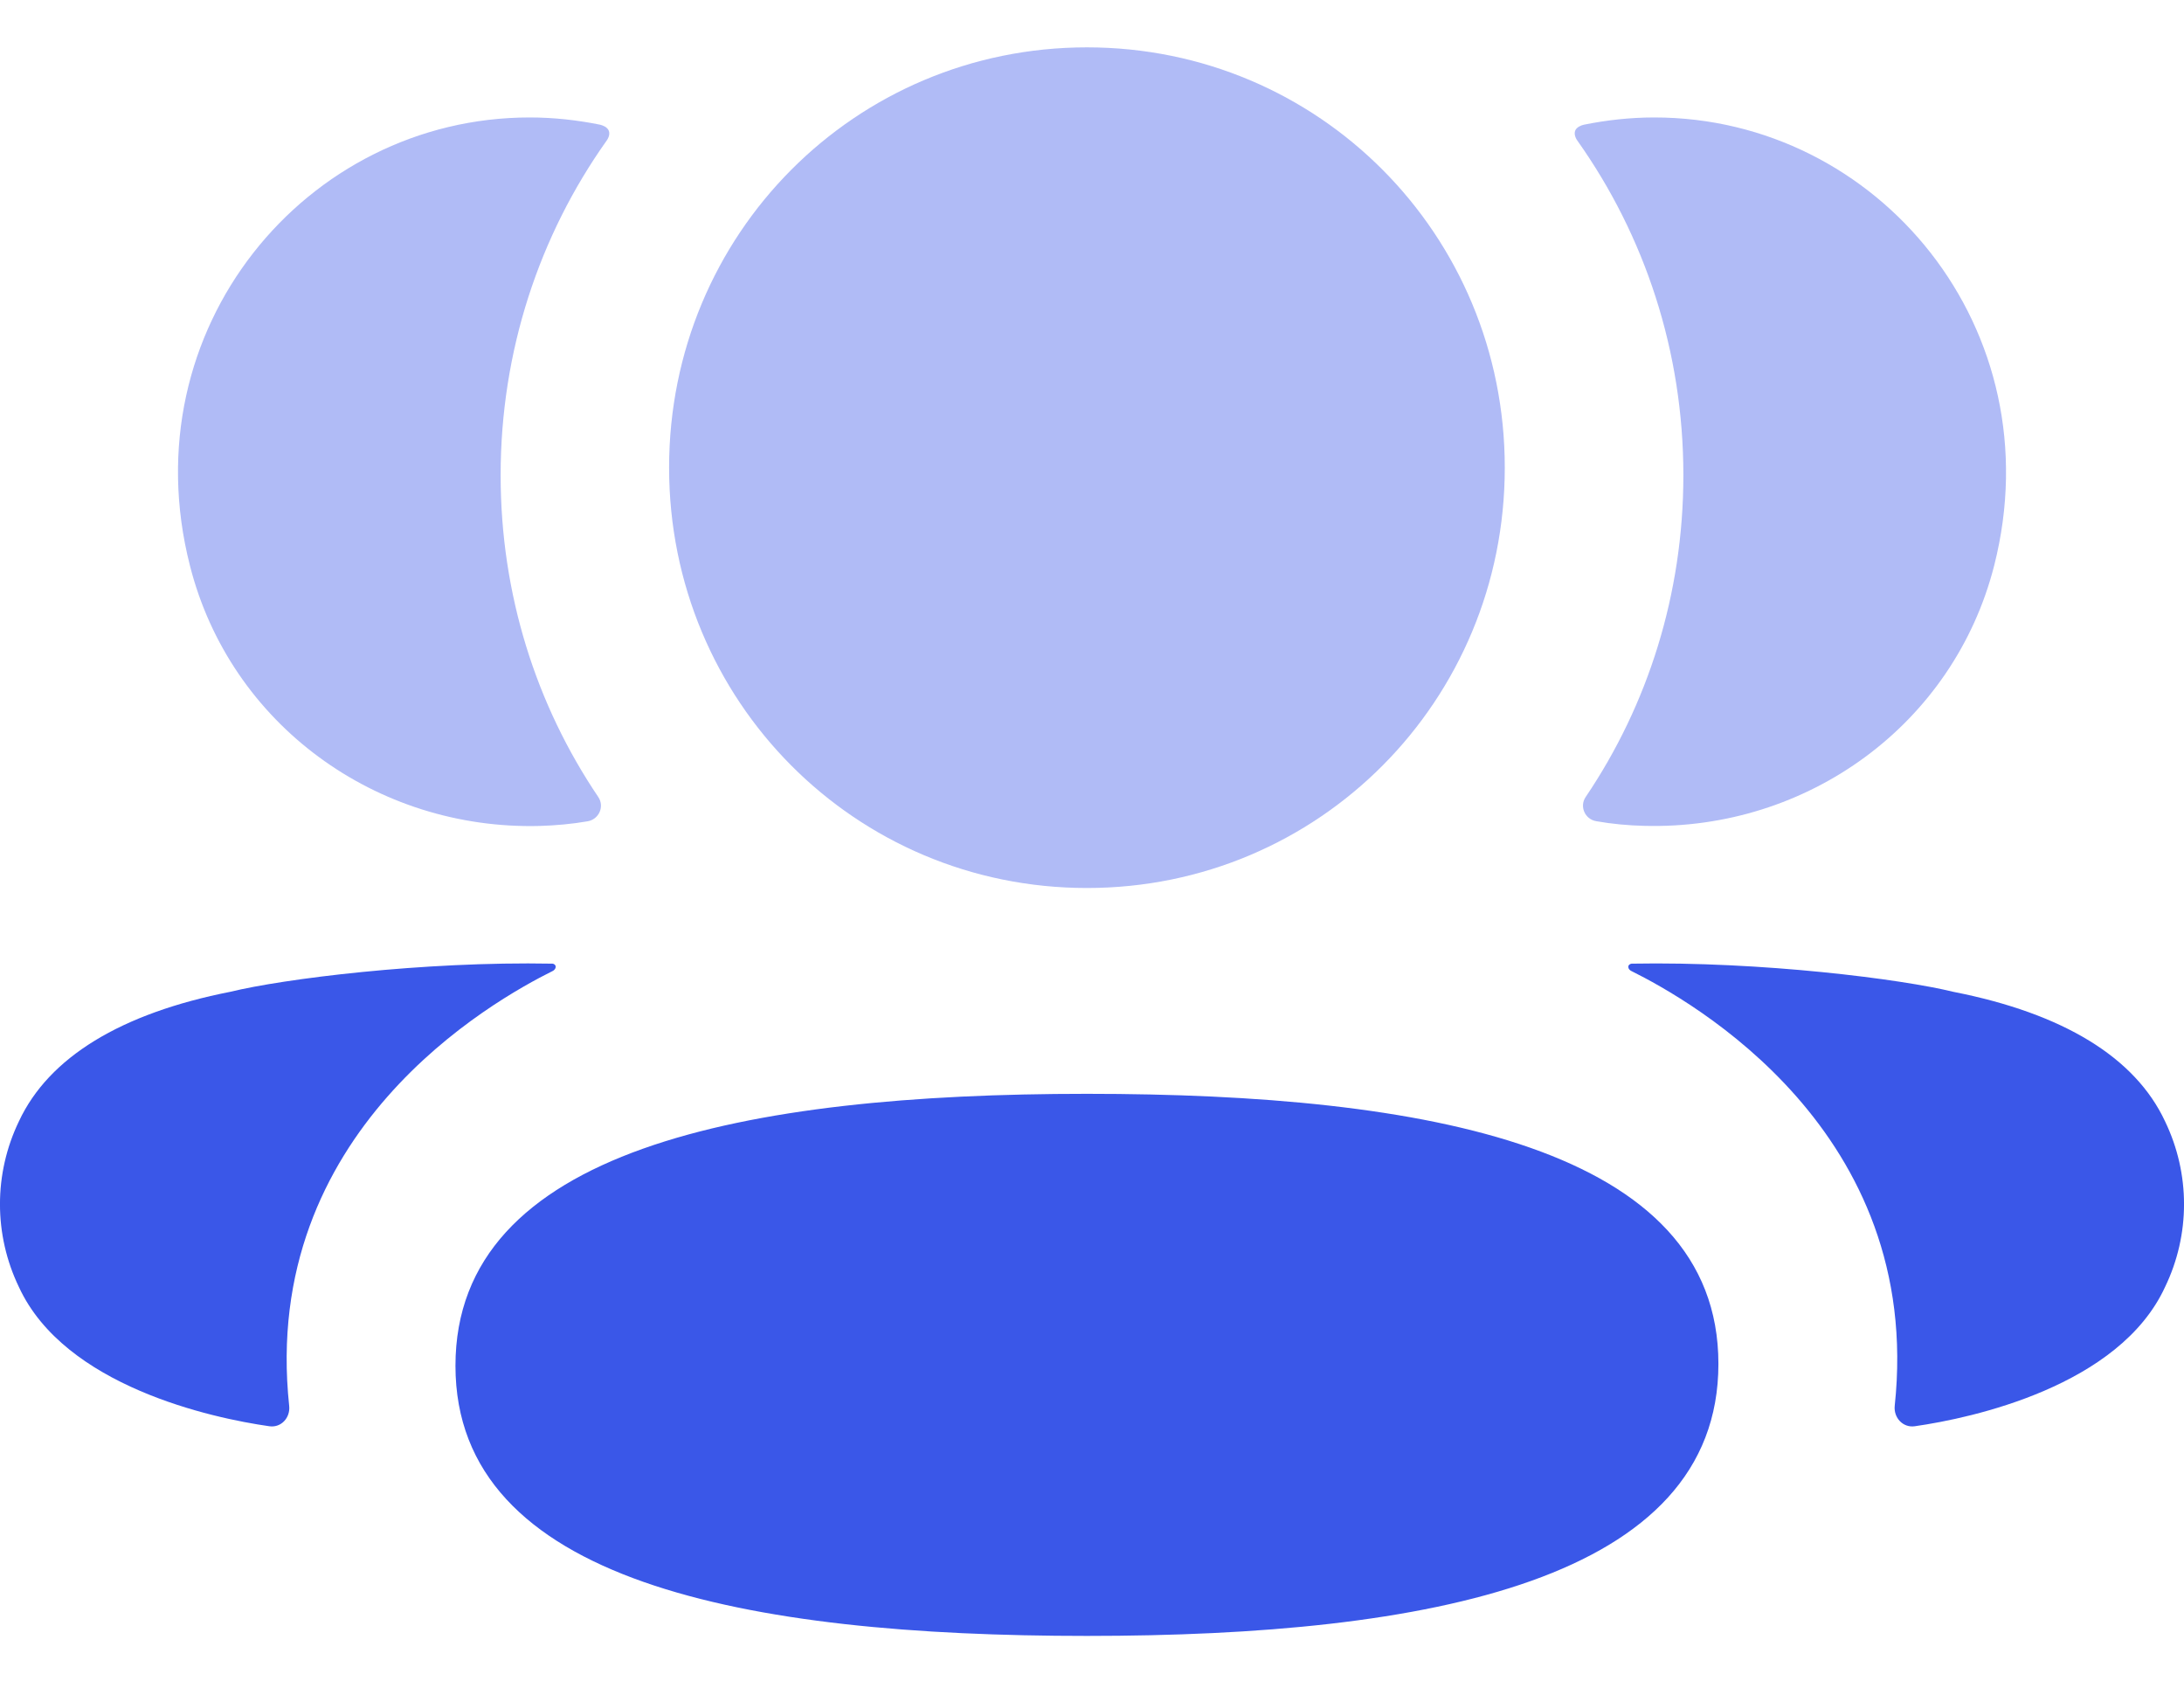 <svg width="22" height="17" viewBox="0 0 22 17" fill="none" xmlns="http://www.w3.org/2000/svg">
<path d="M10.949 11.017C7.499 11.017 4.588 11.58 4.588 13.756C4.588 15.933 7.518 16.477 10.949 16.477C14.399 16.477 17.31 15.913 17.31 13.737C17.31 11.56 14.38 11.017 10.949 11.017" fill="#3A57E8"/>
<path opacity="0.4" d="M10.949 8.944C13.285 8.944 15.158 7.06 15.158 4.71C15.158 2.36 13.285 0.477 10.949 0.477C8.613 0.477 6.74 2.36 6.74 4.71C6.74 7.06 8.613 8.944 10.949 8.944" fill="#3A57E8"/>
<path opacity="0.4" d="M20.088 5.696C20.692 3.318 18.92 1.183 16.664 1.183C16.419 1.183 16.184 1.21 15.955 1.256C15.924 1.263 15.89 1.279 15.872 1.306C15.852 1.34 15.867 1.386 15.889 1.416C16.567 2.372 16.957 3.536 16.957 4.786C16.957 5.984 16.599 7.101 15.973 8.027C15.908 8.123 15.966 8.252 16.079 8.271C16.237 8.299 16.398 8.314 16.563 8.318C18.206 8.362 19.68 7.298 20.088 5.696" fill="#3A57E8"/>
<path d="M21.809 11.294C21.508 10.649 20.782 10.207 19.678 9.99C19.157 9.862 17.747 9.682 16.435 9.706C16.415 9.709 16.405 9.722 16.403 9.731C16.4 9.744 16.405 9.765 16.431 9.779C17.038 10.081 19.381 11.393 19.086 14.16C19.074 14.28 19.17 14.383 19.289 14.365C19.865 14.283 21.349 13.962 21.809 12.963C22.064 12.435 22.064 11.822 21.809 11.294" fill="#3A57E8"/>
<path opacity="0.4" d="M6.045 1.256C5.816 1.21 5.581 1.183 5.336 1.183C3.079 1.183 1.307 3.319 1.913 5.696C2.319 7.298 3.794 8.362 5.437 8.319C5.602 8.314 5.764 8.299 5.92 8.272C6.034 8.252 6.091 8.123 6.027 8.028C5.4 7.1 5.043 5.984 5.043 4.787C5.043 3.536 5.433 2.371 6.111 1.416C6.133 1.386 6.149 1.34 6.127 1.306C6.109 1.278 6.076 1.264 6.045 1.256" fill="#3A57E8"/>
<path d="M2.322 9.989C1.218 10.206 0.492 10.649 0.191 11.293C-0.064 11.822 -0.064 12.435 0.191 12.964C0.652 13.962 2.135 14.283 2.712 14.365C2.831 14.383 2.926 14.28 2.913 14.16C2.619 11.393 4.962 10.081 5.569 9.779C5.594 9.765 5.6 9.744 5.597 9.731C5.595 9.722 5.585 9.708 5.566 9.706C4.253 9.681 2.844 9.861 2.322 9.989" fill="#3A57E8"/>
</svg>
